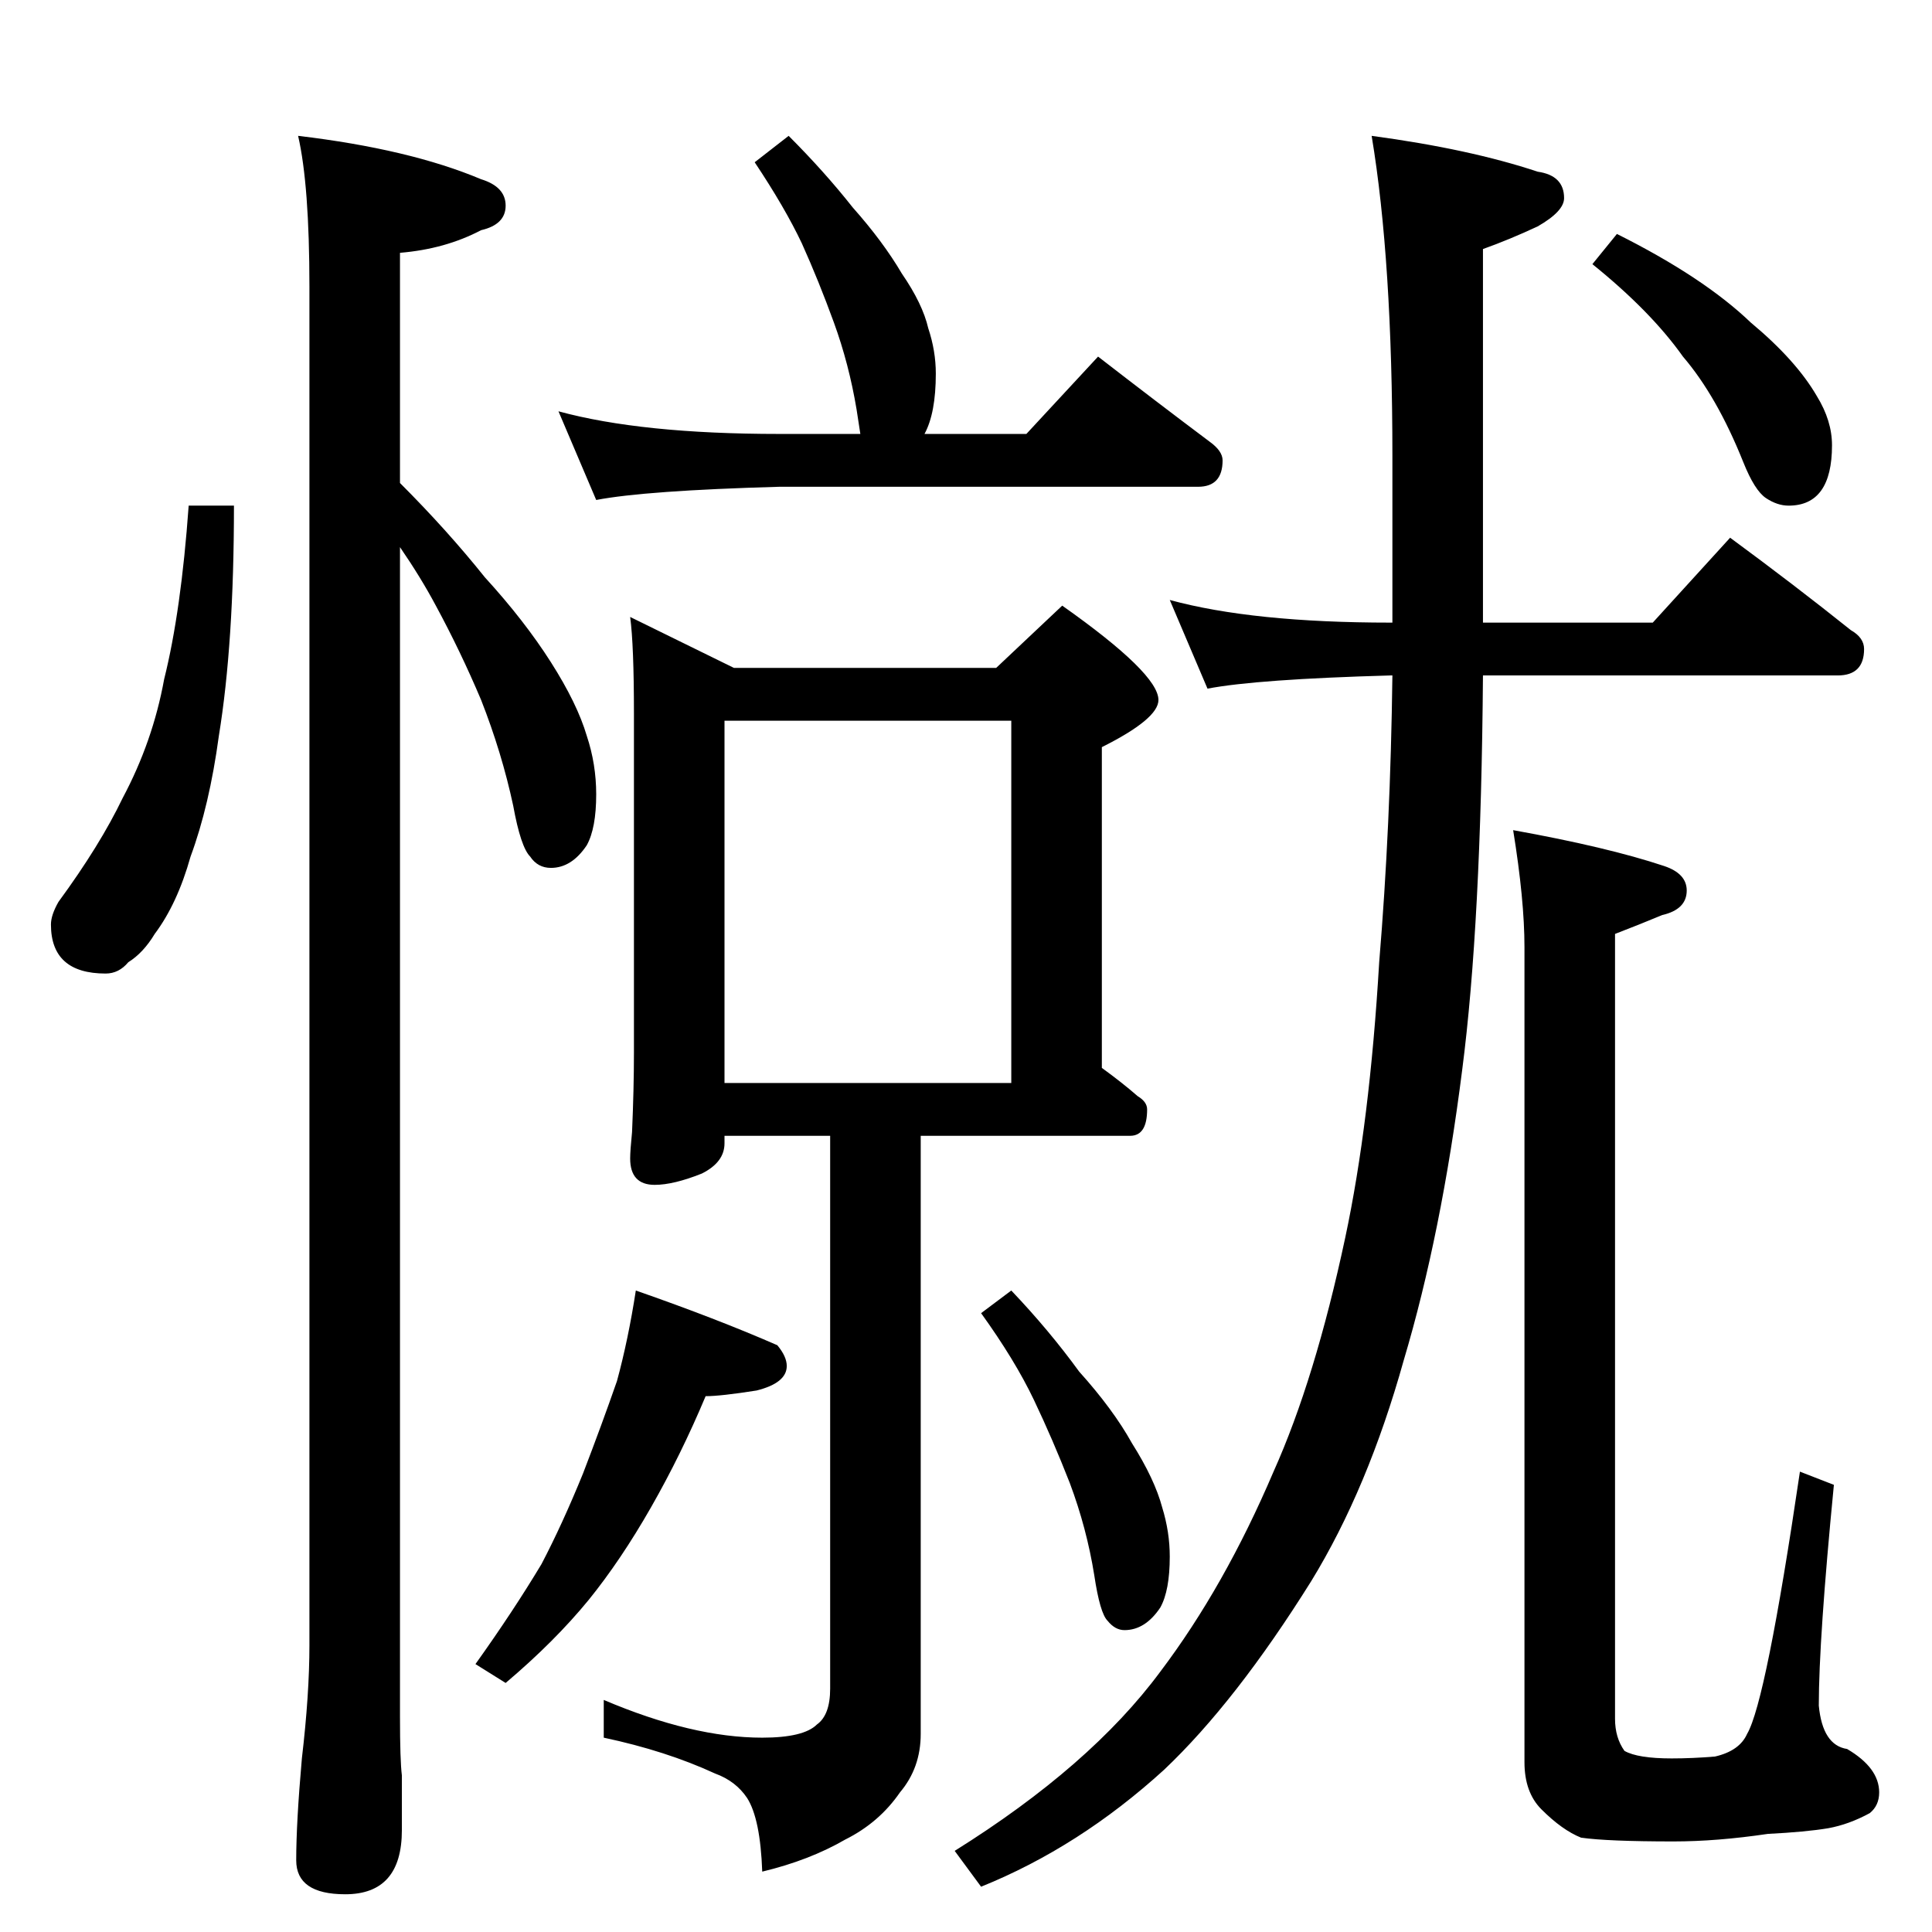 <?xml version="1.0" standalone="no"?>
<!DOCTYPE svg PUBLIC "-//W3C//DTD SVG 1.1//EN" "http://www.w3.org/Graphics/SVG/1.1/DTD/svg11.dtd" >
<svg xmlns="http://www.w3.org/2000/svg" xmlns:xlink="http://www.w3.org/1999/xlink" version="1.1" viewBox="0 -204 1024 1024">
  <g transform="matrix(1 0 0 -1 0 820)">
   <path fill="currentColor"
d="M100 756h24q0 -73 -8 -122q-5 -37 -15 -64q-7 -25 -19 -41q-6 -10 -14 -15q-5 -6 -12 -6q-29 0 -29 26q0 5 4 12q22 30 34 55q16 30 22 63q9 36 13 92zM158 952q59 -7 97 -23q13 -4 13 -14t-13 -13q-19 -10 -43 -12v-122q25 -25 45 -50q21 -23 35 -45t19 -39q5 -15 5 -31
q0 -18 -5 -27q-8 -12 -19 -12q-7 0 -11 6q-5 5 -9 27q-6 28 -17 56q-11 26 -24 50q-8 15 -19 31v-620q0 -23 1 -31v-29q0 -34 -30 -34q-26 0 -26 18q0 20 3 54q4 34 4 60v720q0 54 -6 80zM418 952q19 -19 34 -38q16 -18 26 -35q11 -16 14 -29q4 -12 4 -24q0 -21 -6 -32h54
l38 41q31 -24 59 -45q7 -5 7 -10q0 -14 -13 -14h-222q-71 -2 -97 -7l-20 47q44 -12 117 -12h43l-2 13q-4 24 -12 46t-17 42q-9 19 -25 43zM334 697l55 -27h139l35 33q51 -36 51 -50q0 -10 -30 -25v-170q11 -8 19 -15q5 -3 5 -7q0 -14 -9 -14h-111v-317q0 -18 -11 -31
q-11 -16 -29 -25q-19 -11 -44 -17q-1 28 -8 39q-6 9 -17 13q-26 12 -59 19v20q47 -20 84 -20q22 0 29 7q7 5 7 19v293h-56v-4q0 -10 -12 -16q-15 -6 -25 -6q-13 0 -13 14q0 4 1 14q1 23 1 42v180q0 36 -2 51zM384 450h152v192h-152v-192zM337 340q43 -15 75 -29q5 -6 5 -11
q0 -9 -16 -13q-19 -3 -27 -3q-13 -31 -29 -59t-33 -49q-18 -22 -44 -44l-16 10q20 28 35 53q11 21 22 48q10 26 18 49q6 22 10 48zM536 340q20 -21 36 -43q18 -20 28 -38q12 -19 16 -34q4 -13 4 -26q0 -18 -5 -27q-8 -12 -19 -12q-5 0 -9 5q-4 4 -7 24q-4 25 -13 49
q-9 23 -19 44t-28 46zM620 706q44 -12 117 -12h1v88q0 104 -11 170q52 -7 88 -19q14 -2 14 -14q0 -7 -14 -15q-15 -7 -29 -12v-198h90l41 45q34 -25 64 -49q7 -4 7 -10q0 -14 -14 -14h-188q-1 -132 -11 -209q-11 -87 -31 -154q-19 -68 -49 -117q-40 -64 -78 -100
q-45 -41 -97 -62l-14 19q72 45 109 95q34 45 60 106q22 49 38 124q13 61 18 146q6 72 7 152h-1q-71 -2 -97 -7zM857 900q46 -23 71 -47q24 -20 35 -39q8 -13 8 -26q0 -32 -23 -32q-6 0 -12 4t-12 19q-14 35 -32 56q-17 24 -48 49zM802 584q50 -9 80 -19q12 -4 12 -13
q0 -10 -13 -13q-12 -5 -25 -10v-416q0 -10 5 -17q7 -4 25 -4q11 0 23 1q13 3 17 12q10 17 28 139l18 -7q-8 -82 -8 -117q2 -21 15 -23q17 -10 17 -23q0 -7 -5 -11q-11 -6 -22 -8q-12 -2 -32 -3q-27 -4 -50 -4q-35 0 -49 2q-10 4 -21 15q-9 9 -9 25v432q0 25 -6 62z" />
  </g>

</svg>
